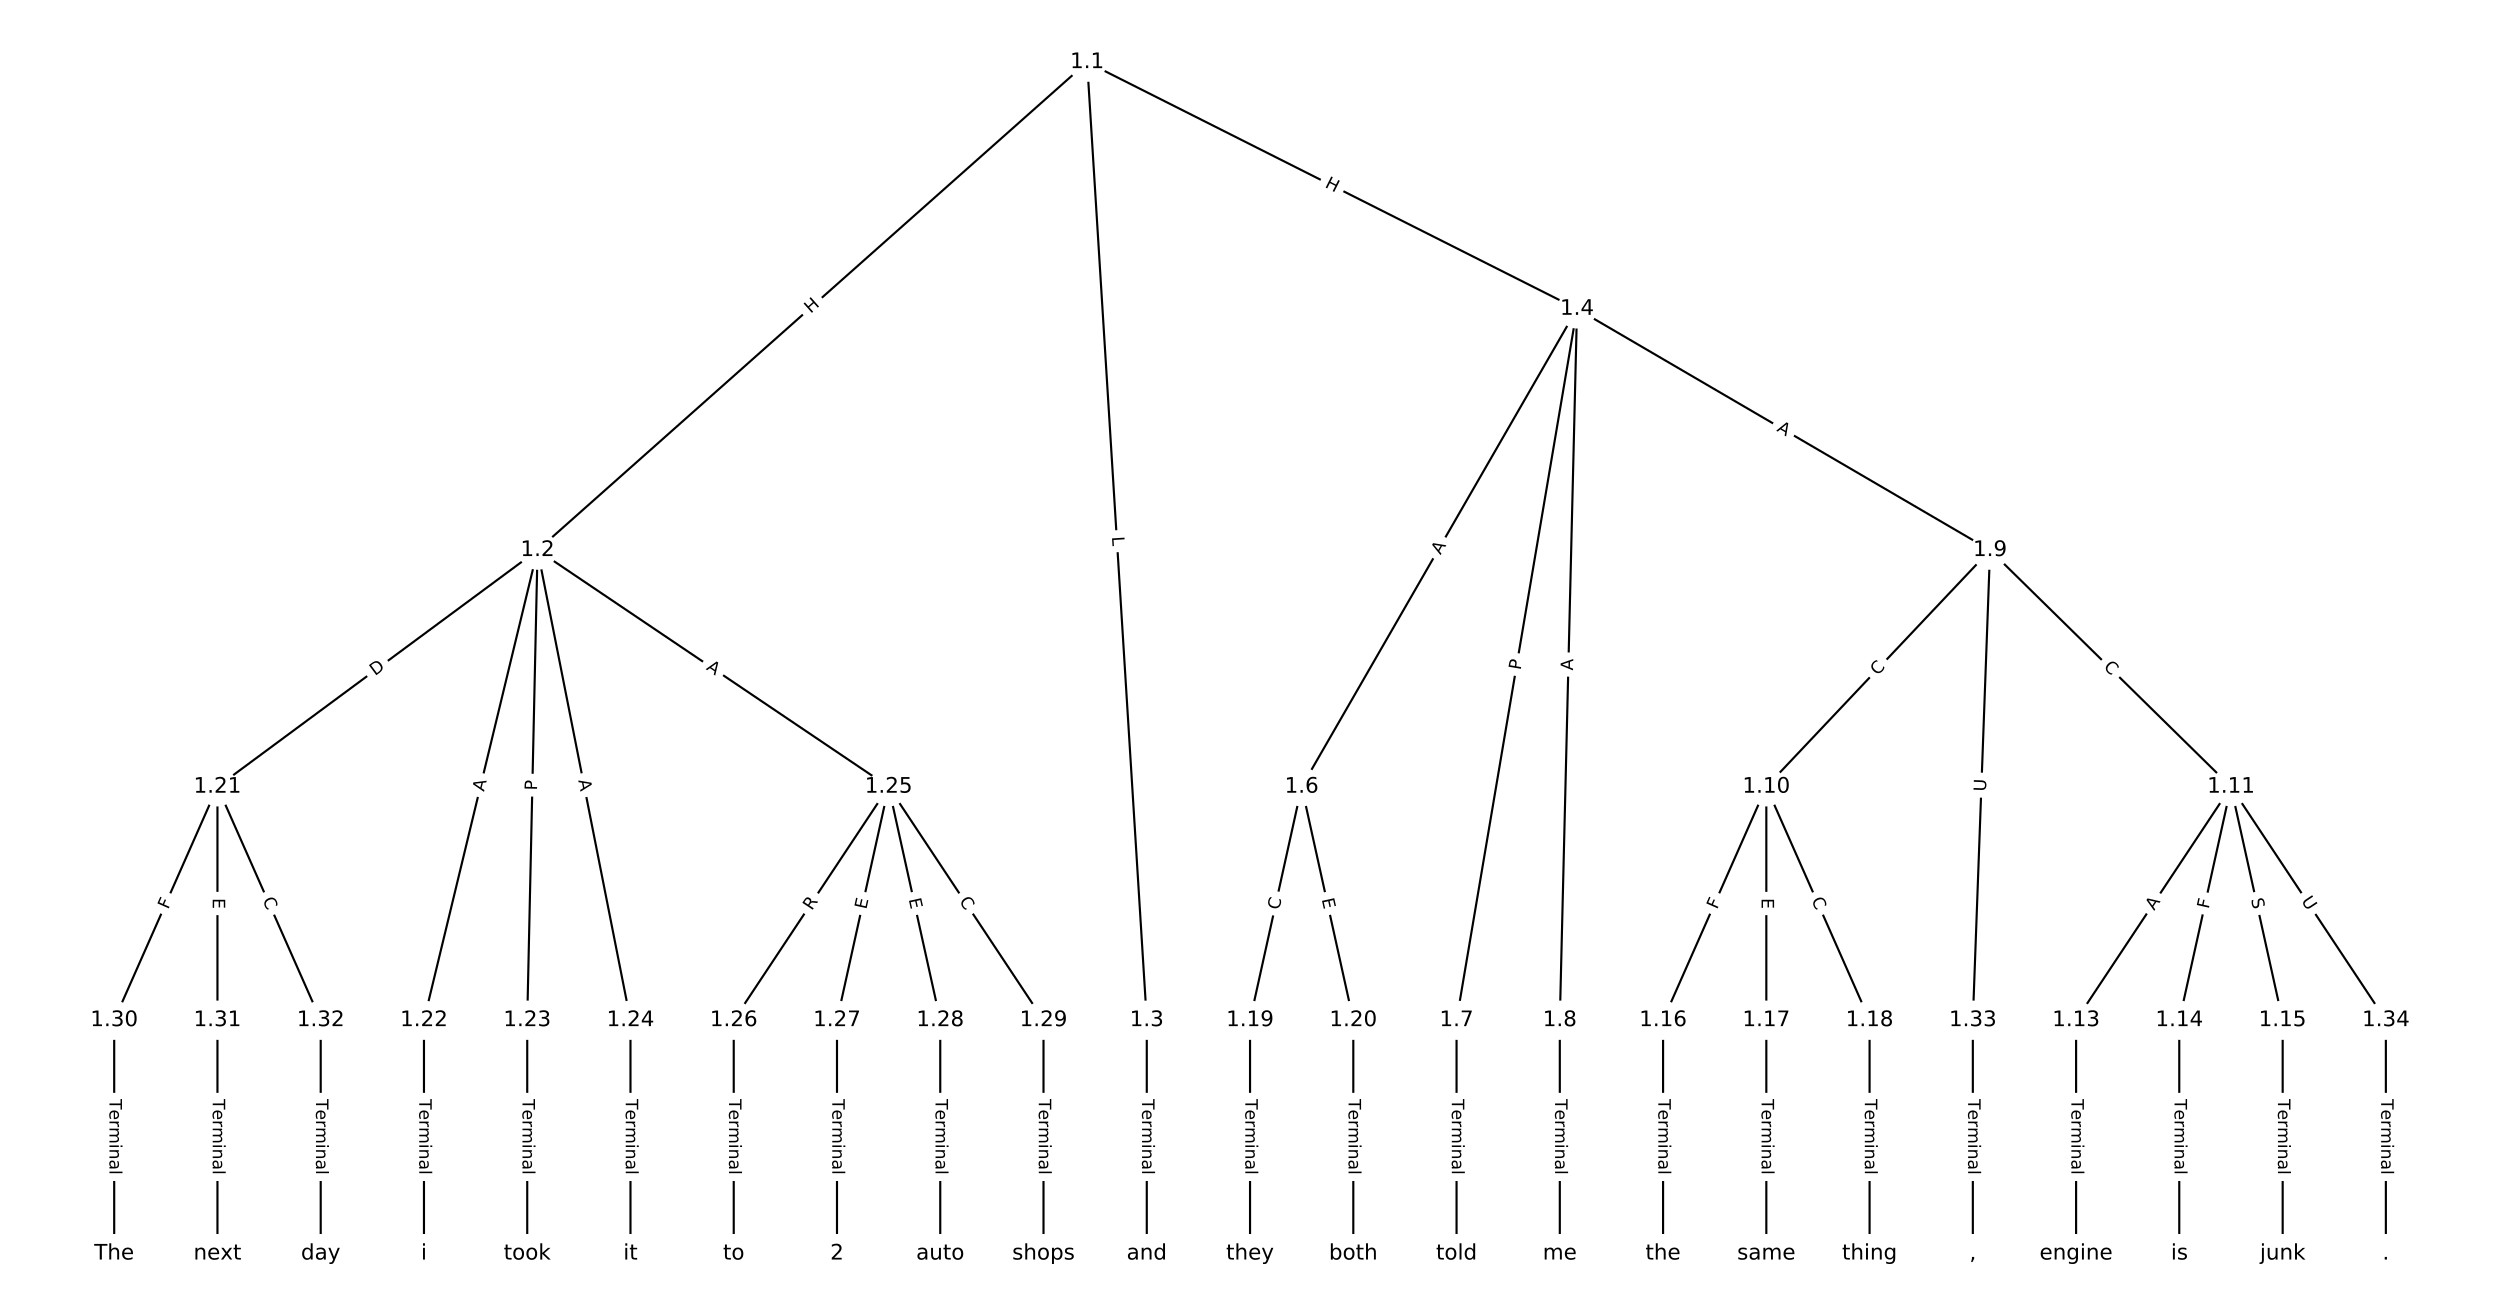 <?xml version="1.0" encoding="UTF-8"?>
<!DOCTYPE svg  PUBLIC '-//W3C//DTD SVG 1.1//EN'  'http://www.w3.org/Graphics/SVG/1.1/DTD/svg11.dtd'>
<svg width="1165.3pt" height="613.33pt" version="1.1" viewBox="0 0 1165.3 613.33" xmlns="http://www.w3.org/2000/svg" xmlns:xlink="http://www.w3.org/1999/xlink">
<defs>
<style type="text/css">*{stroke-linecap:butt;stroke-linejoin:round;white-space:pre;}</style>
</defs>
<path d="m0 613.33h1165.3v-613.33h-1165.3z" fill="#fff"/>
<g fill="none" stroke="#000">
<path d="m506.73 28.985-256.16 227.44" clip-path="url(#a)"/>
<path d="m506.73 28.985 27.809 446.56" clip-path="url(#a)"/>
<path d="m506.73 28.985 228.35 115" clip-path="url(#a)"/>
<path d="m250.56 256.43-149.21 110.32" clip-path="url(#a)"/>
<path d="m250.56 256.43-52.944 219.12" clip-path="url(#a)"/>
<path d="m250.56 256.43-4.813 219.12" clip-path="url(#a)"/>
<path d="m250.56 256.43 43.318 219.12" clip-path="url(#a)"/>
<path d="m250.56 256.43 163.64 110.32" clip-path="url(#a)"/>
<path d="m534.54 475.55v108.8" clip-path="url(#a)"/>
<path d="m735.08 143.99-128.35 222.76" clip-path="url(#a)"/>
<path d="m735.08 143.99-56.153 331.56" clip-path="url(#a)"/>
<path d="m735.08 143.99-8.022 331.56" clip-path="url(#a)"/>
<path d="m735.08 143.99 192.52 112.44" clip-path="url(#a)"/>
<path d="m606.73 366.74-24.065 108.8" clip-path="url(#a)"/>
<path d="m606.73 366.74 24.065 108.8" clip-path="url(#a)"/>
<path d="m678.93 475.55v108.8" clip-path="url(#a)"/>
<path d="m727.06 475.55v108.8" clip-path="url(#a)"/>
<path d="m927.6 256.43-104.28 110.32" clip-path="url(#a)"/>
<path d="m927.6 256.43 112.31 110.32" clip-path="url(#a)"/>
<path d="m927.6 256.43-8.022 219.12" clip-path="url(#a)"/>
<path d="m823.32 366.74-48.131 108.8" clip-path="url(#a)"/>
<path d="m823.32 366.74v108.8" clip-path="url(#a)"/>
<path d="m823.32 366.74 48.131 108.8" clip-path="url(#a)"/>
<path d="m1039.9 366.74-72.196 108.8" clip-path="url(#a)"/>
<path d="m1039.9 366.74-24.065 108.8" clip-path="url(#a)"/>
<path d="m1039.9 366.74 24.065 108.8" clip-path="url(#a)"/>
<path d="m1039.9 366.74 72.196 108.8" clip-path="url(#a)"/>
<path d="m967.71 475.55v108.8" clip-path="url(#a)"/>
<path d="m1015.8 475.55v108.8" clip-path="url(#a)"/>
<path d="m1064 475.55v108.8" clip-path="url(#a)"/>
<path d="m775.19 475.55v108.8" clip-path="url(#a)"/>
<path d="m823.32 475.55v108.8" clip-path="url(#a)"/>
<path d="m871.45 475.55v108.8" clip-path="url(#a)"/>
<path d="m582.67 475.55v108.8" clip-path="url(#a)"/>
<path d="m630.8 475.55v108.8" clip-path="url(#a)"/>
<path d="m101.36 366.74-48.131 108.8" clip-path="url(#a)"/>
<path d="m101.36 366.74v108.8" clip-path="url(#a)"/>
<path d="m101.36 366.74 48.131 108.8" clip-path="url(#a)"/>
<path d="m197.62 475.55v108.8" clip-path="url(#a)"/>
<path d="m245.75 475.55v108.8" clip-path="url(#a)"/>
<path d="m293.88 475.55v108.8" clip-path="url(#a)"/>
<path d="m414.21 366.74-72.196 108.8" clip-path="url(#a)"/>
<path d="m414.21 366.74-24.065 108.8" clip-path="url(#a)"/>
<path d="m414.21 366.74 24.065 108.8" clip-path="url(#a)"/>
<path d="m414.21 366.74 72.196 108.8" clip-path="url(#a)"/>
<path d="m342.01 475.55v108.8" clip-path="url(#a)"/>
<path d="m390.14 475.55v108.8" clip-path="url(#a)"/>
<path d="m438.27 475.55v108.8" clip-path="url(#a)"/>
<path d="m486.4 475.55v108.8" clip-path="url(#a)"/>
<path d="m53.227 475.55v108.8" clip-path="url(#a)"/>
<path d="m101.36 475.55v108.8" clip-path="url(#a)"/>
<path d="m149.49 475.55v108.8" clip-path="url(#a)"/>
<path d="m919.58 475.55v108.8" clip-path="url(#a)"/>
<path d="m1112.1 475.55v108.8" clip-path="url(#a)"/>
</g>
<path d="m380.56 149.39 4.499-3.994q1.795-1.593 0.201-3.388l-5.141-5.79q-1.593-1.795-3.388-0.201l-4.499 3.994q-1.795 1.593-0.201 3.388l5.141 5.79q1.593 1.795 3.388 0.201z" clip-path="url(#a)" fill="#fff" stroke="#fff"/>
<g clip-path="url(#a)">
<defs>
<path id="af" d="m9.812 72.906h9.859v-29.891h35.844v29.891h9.859v-72.906h-9.859v34.719h-35.844v-34.719h-9.859z"/>
</defs>
<g transform="translate(377.86 146.35) rotate(-41.601) scale(.08 -.08)">
<use xlink:href="#af"/>
</g>
</g>
<path d="m514.23 250.43 0.277 4.449q0.149 2.395 2.545 2.246l7.728-0.481q2.395-0.149 2.246-2.545l-0.277-4.449q-0.149-2.395-2.545-2.246l-7.728 0.481q-2.395 0.149-2.246 2.545z" clip-path="url(#a)" fill="#fff" stroke="#fff"/>
<g clip-path="url(#a)">
<defs>
<path id="ao" d="m9.812 72.906h9.859v-64.609h35.5v-8.297h-45.359z"/>
</defs>
<g transform="translate(518.29 250.18) rotate(86.437) scale(.08 -.08)">
<use xlink:href="#ao"/>
</g>
</g>
<path d="m615.4 90.734 5.373 2.706q2.143 1.079 3.223-1.064l3.482-6.915q1.079-2.143-1.064-3.223l-5.373-2.706q-2.143-1.079-3.223 1.064l-3.482 6.915q-1.079 2.143 1.064 3.223z" clip-path="url(#a)" fill="#fff" stroke="#fff"/>
<g clip-path="url(#a)">
<g transform="translate(617.22 87.105) rotate(26.73) scale(.08 -.08)">
<use xlink:href="#af"/>
</g>
</g>
<path d="m177.21 318.46 4.953-3.662q1.93-1.427 0.503-3.357l-4.603-6.226q-1.427-1.93-3.357-0.503l-4.953 3.662q-1.93 1.427-0.503 3.357l4.603 6.226q1.427 1.93 3.357 0.503z" clip-path="url(#a)" fill="#fff" stroke="#fff"/>
<g clip-path="url(#a)">
<defs>
<path id="ap" d="m19.672 64.797v-56.688h11.922q15.094 0 22.094 6.828 7 6.844 7 21.594 0 14.641-7 21.453t-22.094 6.812zm-9.859 8.109h20.266q21.188 0 31.094-8.812 9.922-8.812 9.922-27.562 0-18.859-9.969-27.703-9.953-8.828-31.047-8.828h-20.266z"/>
</defs>
<g transform="translate(174.8 315.19) rotate(-36.478) scale(.08 -.08)">
<use xlink:href="#ap"/>
</g>
</g>
<path d="m229.54 370.12 1.285-5.319q0.564-2.333-1.769-2.897l-7.526-1.818q-2.333-0.564-2.897 1.769l-1.285 5.319q-0.564 2.333 1.769 2.897l7.526 1.818q2.333 0.564 2.897-1.769z" clip-path="url(#a)" fill="#fff" stroke="#fff"/>
<g clip-path="url(#a)">
<defs>
<path id="p" d="m34.188 63.188-13.391-36.281h26.812zm-5.578 9.719h11.188l27.781-72.906h-10.25l-6.641 18.703h-32.859l-6.641-18.703h-10.406z"/>
</defs>
<g transform="translate(225.59 369.16) rotate(-76.416) scale(.08 -.08)">
<use xlink:href="#p"/>
</g>
</g>
<path d="m254.37 368.54 0.106-4.823q0.053-2.399-2.347-2.452l-7.741-0.17q-2.399-0.053-2.452 2.347l-0.106 4.823q-0.053 2.399 2.347 2.452l7.741 0.17q2.399 0.053 2.452-2.347z" clip-path="url(#a)" fill="#fff" stroke="#fff"/>
<g clip-path="url(#a)">
<defs>
<path id="ae" d="m19.672 64.797v-27.391h12.406q6.891 0 10.641 3.562 3.766 3.562 3.766 10.156 0 6.547-3.766 10.109-3.75 3.562-10.641 3.562zm-9.859 8.109h22.266q12.266 0 18.531-5.547 6.281-5.547 6.281-16.234 0-10.797-6.281-16.312-6.266-5.516-18.531-5.516h-12.406v-29.297h-9.859z"/>
</defs>
<g transform="translate(250.31 368.45) rotate(-88.742) scale(.08 -.08)">
<use xlink:href="#ae"/>
</g>
</g>
<path d="m265.54 364.52 1.061 5.369q0.465 2.354 2.82 1.889l7.596-1.502q2.354-0.465 1.889-2.82l-1.061-5.369q-0.465-2.354-2.82-1.889l-7.596 1.502q-2.354 0.465-1.889 2.82z" clip-path="url(#a)" fill="#fff" stroke="#fff"/>
<g clip-path="url(#a)">
<g transform="translate(269.53 363.73) rotate(78.817) scale(.08 -.08)">
<use xlink:href="#p"/>
</g>
</g>
<path d="m326.61 315.26 4.538 3.059q1.99 1.341 3.332-0.649l4.328-6.42q1.341-1.99-0.649-3.332l-4.538-3.059q-1.99-1.341-3.332 0.649l-4.328 6.42q-1.341 1.99 0.649 3.332z" clip-path="url(#a)" fill="#fff" stroke="#fff"/>
<g clip-path="url(#a)">
<g transform="translate(328.88 311.89) rotate(33.985) scale(.08 -.08)">
<use xlink:href="#p"/>
</g>
</g>
<path d="m528.26 512.3v35.285q0 2.4 2.4 2.4h7.742q2.4 0 2.4-2.4v-35.285q0-2.4-2.4-2.4h-7.742q-2.4 0-2.4 2.4z" clip-path="url(#a)" fill="#fff" stroke="#fff"/>
<g clip-path="url(#a)">
<defs>
<path id="j" d="m-0.297 72.906h61.672v-8.312h-25.875v-64.594h-9.906v64.594h-25.891z"/>
<path id="e" d="m56.203 29.594v-4.391h-41.312q0.594-9.281 5.594-14.141t13.938-4.859q5.172 0 10.031 1.266t9.656 3.812v-8.5q-4.844-2.047-9.922-3.125t-10.297-1.078q-13.094 0-20.734 7.609-7.641 7.625-7.641 20.625 0 13.422 7.25 21.297 7.25 7.891 19.562 7.891 11.031 0 17.453-7.109 6.422-7.094 6.422-19.297zm-8.984 2.641q-0.094 7.359-4.125 11.75-4.031 4.406-10.672 4.406-7.516 0-12.031-4.25t-5.203-11.969z"/>
<path id="l" d="m41.109 46.297q-1.516 0.875-3.297 1.281-1.781 0.422-3.922 0.422-7.625 0-11.703-4.953t-4.078-14.234v-28.812h-9.031v54.688h9.031v-8.5q2.844 4.984 7.375 7.391 4.547 2.422 11.047 2.422 0.922 0 2.047-0.125 1.125-0.109 2.484-0.359z"/>
<path id="i" d="m52 44.188q3.375 6.062 8.062 8.938t11.031 2.875q8.547 0 13.188-5.984 4.641-5.969 4.641-17v-33.016h-9.031v32.719q0 7.859-2.797 11.656-2.781 3.812-8.484 3.812-6.984 0-11.047-4.641-4.047-4.625-4.047-12.641v-30.906h-9.031v32.719q0 7.906-2.781 11.688t-8.594 3.781q-6.891 0-10.953-4.656-4.047-4.656-4.047-12.625v-30.906h-9.031v54.688h9.031v-8.5q3.078 5.031 7.375 7.422t10.203 2.391q5.969 0 10.141-3.031 4.172-3.016 6.172-8.781z"/>
<path id="g" d="m9.422 54.688h8.984v-54.688h-8.984zm0 21.297h8.984v-11.391h-8.984z"/>
<path id="f" d="m54.891 33.016v-33.016h-8.984v32.719q0 7.766-3.031 11.609-3.031 3.859-9.078 3.859-7.281 0-11.484-4.641-4.203-4.625-4.203-12.641v-30.906h-9.031v54.688h9.031v-8.5q3.234 4.938 7.594 7.375 4.375 2.438 10.094 2.438 9.422 0 14.25-5.828 4.844-5.828 4.844-17.156z"/>
<path id="h" d="m34.281 27.484q-10.891 0-15.094-2.484t-4.203-8.5q0-4.781 3.156-7.594 3.156-2.797 8.562-2.797 7.484 0 12 5.297t4.516 14.078v2zm17.922 3.719v-31.203h-8.984v8.297q-3.078-4.969-7.672-7.344t-11.234-2.375q-8.391 0-13.359 4.719-4.953 4.719-4.953 12.625 0 9.219 6.172 13.906 6.188 4.688 18.438 4.688h12.609v0.891q0 6.203-4.078 9.594t-11.453 3.391q-4.688 0-9.141-1.125-4.438-1.125-8.531-3.375v8.312q4.922 1.906 9.562 2.844 4.641 0.953 9.031 0.953 11.875 0 17.734-6.156 5.859-6.141 5.859-18.641z"/>
<path id="k" d="m9.422 75.984h8.984v-75.984h-8.984z"/>
</defs>
<g transform="translate(532.33 512.3) rotate(90) scale(.08 -.08)">
<use xlink:href="#j"/>
<use x="60.818" xlink:href="#e"/>
<use x="122.342" xlink:href="#l"/>
<use x="163.439" xlink:href="#i"/>
<use x="260.852" xlink:href="#g"/>
<use x="288.635" xlink:href="#f"/>
<use x="352.014" xlink:href="#h"/>
<use x="413.293" xlink:href="#k"/>
</g>
</g>
<path d="m674.97 260.87 2.732-4.742q1.198-2.079-0.881-3.278l-6.709-3.865q-2.079-1.198-3.278 0.881l-2.732 4.742q-1.198 2.079 0.881 3.278l6.709 3.865q2.079 1.198 3.278-0.881z" clip-path="url(#a)" fill="#fff" stroke="#fff"/>
<g clip-path="url(#a)">
<g transform="translate(671.45 258.84) rotate(-60.05) scale(.08 -.08)">
<use xlink:href="#p"/>
</g>
</g>
<path d="m712.79 313.19 0.805-4.756q0.401-2.366-1.966-2.767l-7.634-1.293q-2.366-0.401-2.767 1.966l-0.805 4.756q-0.401 2.366 1.966 2.767l7.634 1.293q2.366 0.401 2.767-1.966z" clip-path="url(#a)" fill="#fff" stroke="#fff"/>
<g clip-path="url(#a)">
<g transform="translate(708.78 312.51) rotate(-80.388) scale(.08 -.08)">
<use xlink:href="#ae"/>
</g>
</g>
<path d="m737.27 312.65 0.132-5.471q0.058-2.399-2.341-2.457l-7.74-0.187q-2.399-0.058-2.457 2.341l-0.132 5.471q-0.058 2.399 2.341 2.457l7.74 0.187q2.399 0.058 2.457-2.341z" clip-path="url(#a)" fill="#fff" stroke="#fff"/>
<g clip-path="url(#a)">
<g transform="translate(733.21 312.56) rotate(-88.614) scale(.08 -.08)">
<use xlink:href="#p"/>
</g>
</g>
<path d="m825.82 204.24 4.726 2.76q2.072 1.21 3.283-0.862l3.905-6.686q1.21-2.072-0.862-3.283l-4.726-2.76q-2.072-1.21-3.283 0.862l-3.905 6.686q-1.21 2.072 0.862 3.283z" clip-path="url(#a)" fill="#fff" stroke="#fff"/>
<g clip-path="url(#a)">
<g transform="translate(827.87 200.73) rotate(30.286) scale(.08 -.08)">
<use xlink:href="#p"/>
</g>
</g>
<path d="m600.22 425.23 1.206-5.454q0.518-2.343-1.825-2.862l-7.56-1.672q-2.343-0.518-2.862 1.825l-1.206 5.454q-0.518 2.343 1.825 2.862l7.56 1.672q2.343 0.518 2.862-1.825z" clip-path="url(#a)" fill="#fff" stroke="#fff"/>
<g clip-path="url(#a)">
<defs>
<path id="r" d="m64.406 67.281v-10.391q-4.984 4.641-10.625 6.922-5.641 2.297-11.984 2.297-12.5 0-19.141-7.641t-6.641-22.094q0-14.406 6.641-22.047t19.141-7.641q6.344 0 11.984 2.297t10.625 6.938v-10.312q-5.172-3.516-10.969-5.281-5.781-1.75-12.219-1.75-16.562 0-26.094 10.125-9.516 10.141-9.516 27.672 0 17.578 9.516 27.703 9.531 10.141 26.094 10.141 6.531 0 12.312-1.734 5.797-1.734 10.875-5.203z"/>
</defs>
<g transform="translate(596.25 424.35) rotate(-77.528) scale(.08 -.08)">
<use xlink:href="#r"/>
</g>
</g>
<path d="m612.1 420.03 1.092 4.936q0.518 2.343 2.862 1.825l7.56-1.672q2.343-0.518 1.825-2.862l-1.092-4.936q-0.518-2.343-2.862-1.825l-7.56 1.672q-2.343 0.518-1.825 2.862z" clip-path="url(#a)" fill="#fff" stroke="#fff"/>
<g clip-path="url(#a)">
<defs>
<path id="t" d="m9.812 72.906h46.094v-8.312h-36.234v-21.578h34.719v-8.297h-34.719v-26.422h37.109v-8.297h-46.969z"/>
</defs>
<g transform="translate(616.06 419.15) rotate(77.528) scale(.08 -.08)">
<use xlink:href="#t"/>
</g>
</g>
<path d="m672.66 512.3v35.285q0 2.4 2.4 2.4h7.742q2.4 0 2.4-2.4v-35.285q0-2.4-2.4-2.4h-7.742q-2.4 0-2.4 2.4z" clip-path="url(#a)" fill="#fff" stroke="#fff"/>
<g clip-path="url(#a)">
<g transform="translate(676.72 512.3) rotate(90) scale(.08 -.08)">
<use xlink:href="#j"/>
<use x="60.818" xlink:href="#e"/>
<use x="122.342" xlink:href="#l"/>
<use x="163.439" xlink:href="#i"/>
<use x="260.852" xlink:href="#g"/>
<use x="288.635" xlink:href="#f"/>
<use x="352.014" xlink:href="#h"/>
<use x="413.293" xlink:href="#k"/>
</g>
</g>
<path d="m720.79 512.3v35.285q0 2.4 2.4 2.4h7.742q2.4 0 2.4-2.4v-35.285q0-2.4-2.4-2.4h-7.742q-2.4 0-2.4 2.4z" clip-path="url(#a)" fill="#fff" stroke="#fff"/>
<g clip-path="url(#a)">
<g transform="translate(724.85 512.3) rotate(90) scale(.08 -.08)">
<use xlink:href="#j"/>
<use x="60.818" xlink:href="#e"/>
<use x="122.342" xlink:href="#l"/>
<use x="163.439" xlink:href="#i"/>
<use x="260.852" xlink:href="#g"/>
<use x="288.635" xlink:href="#f"/>
<use x="352.014" xlink:href="#h"/>
<use x="413.293" xlink:href="#k"/>
</g>
</g>
<path d="m878.1 317.92 3.837-4.059q1.649-1.744-0.095-3.393l-5.627-5.319q-1.744-1.649-3.393 0.095l-3.837 4.059q-1.649 1.744 0.095 3.393l5.627 5.319q1.744 1.649 3.393-0.095z" clip-path="url(#a)" fill="#fff" stroke="#fff"/>
<g clip-path="url(#a)">
<g transform="translate(875.15 315.13) rotate(-46.61) scale(.08 -.08)">
<use xlink:href="#r"/>
</g>
</g>
<path d="m977.37 314.1 3.985 3.915q1.712 1.682 3.394-0.03l5.426-5.524q1.682-1.712-0.03-3.394l-3.985-3.915q-1.712-1.682-3.394 0.03l-5.426 5.524q-1.682 1.712 0.03 3.394z" clip-path="url(#a)" fill="#fff" stroke="#fff"/>
<g clip-path="url(#a)">
<g transform="translate(980.22 311.2) rotate(44.488) scale(.08 -.08)">
<use xlink:href="#r"/>
</g>
</g>
<path d="m929.75 369.14 0.214-5.851q0.088-2.398-2.311-2.486l-7.737-0.283q-2.398-0.088-2.486 2.311l-0.214 5.851q-0.088 2.398 2.311 2.486l7.737 0.283q2.398 0.088 2.486-2.311z" clip-path="url(#a)" fill="#fff" stroke="#fff"/>
<g clip-path="url(#a)">
<defs>
<path id="ad" d="m8.688 72.906h9.922v-44.297q0-11.719 4.234-16.875 4.25-5.141 13.781-5.141 9.469 0 13.719 5.141 4.25 5.156 4.25 16.875v44.297h9.906v-45.516q0-14.25-7.062-21.531-7.047-7.281-20.812-7.281-13.828 0-20.891 7.281-7.047 7.281-7.047 21.531z"/>
</defs>
<g transform="translate(925.69 368.99) rotate(-87.903) scale(.08 -.08)">
<use xlink:href="#ad"/>
</g>
</g>
<path d="m804.06 425.79 1.861-4.208q0.971-2.195-1.224-3.166l-7.081-3.132q-2.195-0.971-3.166 1.224l-1.861 4.208q-0.971 2.195 1.224 3.166l7.081 3.132q2.195 0.971 3.166-1.224z" clip-path="url(#a)" fill="#fff" stroke="#fff"/>
<g clip-path="url(#a)">
<defs>
<path id="w" d="m9.812 72.906h41.891v-8.312h-32.031v-21.484h28.906v-8.297h-28.906v-34.812h-9.859z"/>
</defs>
<g transform="translate(800.34 424.14) rotate(-66.137) scale(.08 -.08)">
<use xlink:href="#w"/>
</g>
</g>
<path d="m817.05 418.62v5.055q0 2.4 2.4 2.4h7.742q2.4 0 2.4-2.4v-5.055q0-2.4-2.4-2.4h-7.742q-2.4 0-2.4 2.4z" clip-path="url(#a)" fill="#fff" stroke="#fff"/>
<g clip-path="url(#a)">
<g transform="translate(821.11 418.62) rotate(90) scale(.08 -.08)">
<use xlink:href="#t"/>
</g>
</g>
<path d="m840.52 421.13 2.26 5.109q0.971 2.195 3.166 1.224l7.081-3.132q2.195-0.971 1.224-3.166l-2.26-5.109q-0.971-2.195-3.166-1.224l-7.081 3.132q-2.195 0.971-1.224 3.166z" clip-path="url(#a)" fill="#fff" stroke="#fff"/>
<g clip-path="url(#a)">
<g transform="translate(844.24 419.48) rotate(66.137) scale(.08 -.08)">
<use xlink:href="#r"/>
</g>
</g>
<path d="m1007.5 426.89 3.026-4.56q1.327-2-0.673-3.327l-6.451-4.281q-2-1.327-3.327 0.673l-3.026 4.56q-1.327 2 0.673 3.327l6.451 4.281q2 1.327 3.327-0.673z" clip-path="url(#a)" fill="#fff" stroke="#fff"/>
<g clip-path="url(#a)">
<g transform="translate(1004.1 424.65) rotate(-56.434) scale(.08 -.08)">
<use xlink:href="#p"/>
</g>
</g>
<path d="m1033.5 424.75 0.994-4.493q0.518-2.343-1.825-2.862l-7.56-1.672q-2.343-0.518-2.862 1.825l-0.994 4.493q-0.518 2.343 1.825 2.862l7.56 1.672q2.343 0.518 2.862-1.825z" clip-path="url(#a)" fill="#fff" stroke="#fff"/>
<g clip-path="url(#a)">
<g transform="translate(1029.5 423.87) rotate(-77.528) scale(.08 -.08)">
<use xlink:href="#w"/>
</g>
</g>
<path d="m1045.3 420.02 1.097 4.959q0.518 2.343 2.862 1.825l7.56-1.672q2.343-0.518 1.825-2.862l-1.097-4.959q-0.518-2.343-2.862-1.825l-7.56 1.672q-2.343 0.518-1.825 2.862z" clip-path="url(#a)" fill="#fff" stroke="#fff"/>
<g clip-path="url(#a)">
<defs>
<path id="am" d="m53.516 70.516v-9.625q-5.609 2.688-10.594 4-4.984 1.328-9.625 1.328-8.047 0-12.422-3.125t-4.375-8.891q0-4.844 2.906-7.312 2.906-2.453 11.016-3.969l5.953-1.219q11.031-2.109 16.281-7.406t5.25-14.172q0-10.609-7.109-16.078-7.094-5.469-20.812-5.469-5.172 0-11.016 1.172-5.828 1.172-12.078 3.469v10.156q6-3.359 11.766-5.078 5.766-1.703 11.328-1.703 8.438 0 13.031 3.312 4.594 3.328 4.594 9.484 0 5.359-3.297 8.391t-10.812 4.547l-6.016 1.172q-11.031 2.188-15.969 6.875-4.922 4.688-4.922 13.047 0 9.672 6.812 15.234t18.766 5.562q5.141 0 10.453-0.938 5.328-0.922 10.891-2.766z"/>
</defs>
<g transform="translate(1049.2 419.14) rotate(77.528) scale(.08 -.08)">
<use xlink:href="#am"/>
</g>
</g>
<path d="m1069.2 422.17 3.237 4.879q1.327 2 3.327 0.673l6.451-4.281q2-1.327 0.673-3.327l-3.237-4.879q-1.327-2-3.327-0.673l-6.451 4.281q-2 1.327-0.673 3.327z" clip-path="url(#a)" fill="#fff" stroke="#fff"/>
<g clip-path="url(#a)">
<g transform="translate(1072.5 419.93) rotate(56.434) scale(.08 -.08)">
<use xlink:href="#ad"/>
</g>
</g>
<path d="m961.44 512.3v35.285q0 2.4 2.4 2.4h7.742q2.4 0 2.4-2.4v-35.285q0-2.4-2.4-2.4h-7.742q-2.4 0-2.4 2.4z" clip-path="url(#a)" fill="#fff" stroke="#fff"/>
<g clip-path="url(#a)">
<g transform="translate(965.51 512.3) rotate(90) scale(.08 -.08)">
<use xlink:href="#j"/>
<use x="60.818" xlink:href="#e"/>
<use x="122.342" xlink:href="#l"/>
<use x="163.439" xlink:href="#i"/>
<use x="260.852" xlink:href="#g"/>
<use x="288.635" xlink:href="#f"/>
<use x="352.014" xlink:href="#h"/>
<use x="413.293" xlink:href="#k"/>
</g>
</g>
<path d="m1009.6 512.3v35.285q0 2.4 2.4 2.4h7.742q2.4 0 2.4-2.4v-35.285q0-2.4-2.4-2.4h-7.742q-2.4 0-2.4 2.4z" clip-path="url(#a)" fill="#fff" stroke="#fff"/>
<g clip-path="url(#a)">
<g transform="translate(1013.6 512.3) rotate(90) scale(.08 -.08)">
<use xlink:href="#j"/>
<use x="60.818" xlink:href="#e"/>
<use x="122.342" xlink:href="#l"/>
<use x="163.439" xlink:href="#i"/>
<use x="260.852" xlink:href="#g"/>
<use x="288.635" xlink:href="#f"/>
<use x="352.014" xlink:href="#h"/>
<use x="413.293" xlink:href="#k"/>
</g>
</g>
<path d="m1057.7 512.3v35.285q0 2.4 2.4 2.4h7.742q2.4 0 2.4-2.4v-35.285q0-2.4-2.4-2.4h-7.742q-2.4 0-2.4 2.4z" clip-path="url(#a)" fill="#fff" stroke="#fff"/>
<g clip-path="url(#a)">
<g transform="translate(1061.8 512.3) rotate(90) scale(.08 -.08)">
<use xlink:href="#j"/>
<use x="60.818" xlink:href="#e"/>
<use x="122.342" xlink:href="#l"/>
<use x="163.439" xlink:href="#i"/>
<use x="260.852" xlink:href="#g"/>
<use x="288.635" xlink:href="#f"/>
<use x="352.014" xlink:href="#h"/>
<use x="413.293" xlink:href="#k"/>
</g>
</g>
<path d="m768.92 512.3v35.285q0 2.4 2.4 2.4h7.742q2.4 0 2.4-2.4v-35.285q0-2.4-2.4-2.4h-7.742q-2.4 0-2.4 2.4z" clip-path="url(#a)" fill="#fff" stroke="#fff"/>
<g clip-path="url(#a)">
<g transform="translate(772.98 512.3) rotate(90) scale(.08 -.08)">
<use xlink:href="#j"/>
<use x="60.818" xlink:href="#e"/>
<use x="122.342" xlink:href="#l"/>
<use x="163.439" xlink:href="#i"/>
<use x="260.852" xlink:href="#g"/>
<use x="288.635" xlink:href="#f"/>
<use x="352.014" xlink:href="#h"/>
<use x="413.293" xlink:href="#k"/>
</g>
</g>
<path d="m817.05 512.3v35.285q0 2.4 2.4 2.4h7.742q2.4 0 2.4-2.4v-35.285q0-2.4-2.4-2.4h-7.742q-2.4 0-2.4 2.4z" clip-path="url(#a)" fill="#fff" stroke="#fff"/>
<g clip-path="url(#a)">
<g transform="translate(821.11 512.3) rotate(90) scale(.08 -.08)">
<use xlink:href="#j"/>
<use x="60.818" xlink:href="#e"/>
<use x="122.342" xlink:href="#l"/>
<use x="163.439" xlink:href="#i"/>
<use x="260.852" xlink:href="#g"/>
<use x="288.635" xlink:href="#f"/>
<use x="352.014" xlink:href="#h"/>
<use x="413.293" xlink:href="#k"/>
</g>
</g>
<path d="m865.18 512.3v35.285q0 2.4 2.4 2.4h7.742q2.4 0 2.4-2.4v-35.285q0-2.4-2.4-2.4h-7.742q-2.4 0-2.4 2.4z" clip-path="url(#a)" fill="#fff" stroke="#fff"/>
<g clip-path="url(#a)">
<g transform="translate(869.24 512.3) rotate(90) scale(.08 -.08)">
<use xlink:href="#j"/>
<use x="60.818" xlink:href="#e"/>
<use x="122.342" xlink:href="#l"/>
<use x="163.439" xlink:href="#i"/>
<use x="260.852" xlink:href="#g"/>
<use x="288.635" xlink:href="#f"/>
<use x="352.014" xlink:href="#h"/>
<use x="413.293" xlink:href="#k"/>
</g>
</g>
<path d="m576.4 512.3v35.285q0 2.4 2.4 2.4h7.742q2.4 0 2.4-2.4v-35.285q0-2.4-2.4-2.4h-7.742q-2.4 0-2.4 2.4z" clip-path="url(#a)" fill="#fff" stroke="#fff"/>
<g clip-path="url(#a)">
<g transform="translate(580.46 512.3) rotate(90) scale(.08 -.08)">
<use xlink:href="#j"/>
<use x="60.818" xlink:href="#e"/>
<use x="122.342" xlink:href="#l"/>
<use x="163.439" xlink:href="#i"/>
<use x="260.852" xlink:href="#g"/>
<use x="288.635" xlink:href="#f"/>
<use x="352.014" xlink:href="#h"/>
<use x="413.293" xlink:href="#k"/>
</g>
</g>
<path d="m624.53 512.3v35.285q0 2.4 2.4 2.4h7.742q2.4 0 2.4-2.4v-35.285q0-2.4-2.4-2.4h-7.742q-2.4 0-2.4 2.4z" clip-path="url(#a)" fill="#fff" stroke="#fff"/>
<g clip-path="url(#a)">
<g transform="translate(628.59 512.3) rotate(90) scale(.08 -.08)">
<use xlink:href="#j"/>
<use x="60.818" xlink:href="#e"/>
<use x="122.342" xlink:href="#l"/>
<use x="163.439" xlink:href="#i"/>
<use x="260.852" xlink:href="#g"/>
<use x="288.635" xlink:href="#f"/>
<use x="352.014" xlink:href="#h"/>
<use x="413.293" xlink:href="#k"/>
</g>
</g>
<path d="m82.097 425.79 1.861-4.208q0.971-2.195-1.224-3.166l-7.081-3.132q-2.195-0.971-3.166 1.224l-1.861 4.208q-0.971 2.195 1.224 3.166l7.081 3.132q2.195 0.971 3.166-1.224z" clip-path="url(#a)" fill="#fff" stroke="#fff"/>
<g clip-path="url(#a)">
<g transform="translate(78.381 424.14) rotate(-66.137) scale(.08 -.08)">
<use xlink:href="#w"/>
</g>
</g>
<path d="m95.087 418.62v5.055q0 2.4 2.4 2.4h7.742q2.4 0 2.4-2.4v-5.055q0-2.4-2.4-2.4h-7.742q-2.4 0-2.4 2.4z" clip-path="url(#a)" fill="#fff" stroke="#fff"/>
<g clip-path="url(#a)">
<g transform="translate(99.151 418.62) rotate(90) scale(.08 -.08)">
<use xlink:href="#t"/>
</g>
</g>
<path d="m118.56 421.13 2.26 5.109q0.971 2.195 3.166 1.224l7.081-3.132q2.195-0.971 1.224-3.166l-2.26-5.109q-0.971-2.195-3.166-1.224l-7.081 3.132q-2.195 0.971-1.224 3.166z" clip-path="url(#a)" fill="#fff" stroke="#fff"/>
<g clip-path="url(#a)">
<g transform="translate(122.27 419.48) rotate(66.137) scale(.08 -.08)">
<use xlink:href="#r"/>
</g>
</g>
<path d="m191.35 512.3v35.285q0 2.4 2.4 2.4h7.742q2.4 0 2.4-2.4v-35.285q0-2.4-2.4-2.4h-7.742q-2.4 0-2.4 2.4z" clip-path="url(#a)" fill="#fff" stroke="#fff"/>
<g clip-path="url(#a)">
<g transform="translate(195.41 512.3) rotate(90) scale(.08 -.08)">
<use xlink:href="#j"/>
<use x="60.818" xlink:href="#e"/>
<use x="122.342" xlink:href="#l"/>
<use x="163.439" xlink:href="#i"/>
<use x="260.852" xlink:href="#g"/>
<use x="288.635" xlink:href="#f"/>
<use x="352.014" xlink:href="#h"/>
<use x="413.293" xlink:href="#k"/>
</g>
</g>
<path d="m239.48 512.3v35.285q0 2.4 2.4 2.4h7.742q2.4 0 2.4-2.4v-35.285q0-2.4-2.4-2.4h-7.742q-2.4 0-2.4 2.4z" clip-path="url(#a)" fill="#fff" stroke="#fff"/>
<g clip-path="url(#a)">
<g transform="translate(243.54 512.3) rotate(90) scale(.08 -.08)">
<use xlink:href="#j"/>
<use x="60.818" xlink:href="#e"/>
<use x="122.342" xlink:href="#l"/>
<use x="163.439" xlink:href="#i"/>
<use x="260.852" xlink:href="#g"/>
<use x="288.635" xlink:href="#f"/>
<use x="352.014" xlink:href="#h"/>
<use x="413.293" xlink:href="#k"/>
</g>
</g>
<path d="m287.61 512.3v35.285q0 2.4 2.4 2.4h7.742q2.4 0 2.4-2.4v-35.285q0-2.4-2.4-2.4h-7.742q-2.4 0-2.4 2.4z" clip-path="url(#a)" fill="#fff" stroke="#fff"/>
<g clip-path="url(#a)">
<g transform="translate(291.67 512.3) rotate(90) scale(.08 -.08)">
<use xlink:href="#j"/>
<use x="60.818" xlink:href="#e"/>
<use x="122.342" xlink:href="#l"/>
<use x="163.439" xlink:href="#i"/>
<use x="260.852" xlink:href="#g"/>
<use x="288.635" xlink:href="#f"/>
<use x="352.014" xlink:href="#h"/>
<use x="413.293" xlink:href="#k"/>
</g>
</g>
<path d="m381.8 426.93 3.074-4.632q1.327-2-0.673-3.327l-6.451-4.281q-2-1.327-3.327 0.673l-3.074 4.632q-1.327 2 0.673 3.327l6.451 4.281q2 1.327 3.327-0.673z" clip-path="url(#a)" fill="#fff" stroke="#fff"/>
<g clip-path="url(#a)">
<defs>
<path id="an" d="m44.391 34.188q3.172-1.078 6.172-4.594t6.031-9.672l10.016-19.922h-10.609l-9.312 18.703q-3.625 7.328-7.016 9.719t-9.25 2.391h-10.75v-30.812h-9.859v72.906h22.266q12.5 0 18.656-5.234 6.156-5.219 6.156-15.766 0-6.891-3.203-11.438-3.203-4.531-9.297-6.281zm-24.719 30.609v-25.875h12.406q7.125 0 10.766 3.297t3.641 9.688-3.641 9.641-10.766 3.25z"/>
</defs>
<g transform="translate(378.41 424.68) rotate(-56.434) scale(.08 -.08)">
<use xlink:href="#an"/>
</g>
</g>
<path d="m407.75 424.97 1.092-4.936q0.518-2.343-1.825-2.862l-7.56-1.672q-2.343-0.518-2.862 1.825l-1.092 4.936q-0.518 2.343 1.825 2.862l7.56 1.672q2.343 0.518 2.862-1.825z" clip-path="url(#a)" fill="#fff" stroke="#fff"/>
<g clip-path="url(#a)">
<g transform="translate(403.79 424.09) rotate(-77.528) scale(.08 -.08)">
<use xlink:href="#t"/>
</g>
</g>
<path d="m419.57 420.03 1.092 4.936q0.518 2.343 2.862 1.825l7.56-1.672q2.343-0.518 1.825-2.862l-1.092-4.936q-0.518-2.343-2.862-1.825l-7.56 1.672q-2.343 0.518-1.825 2.862z" clip-path="url(#a)" fill="#fff" stroke="#fff"/>
<g clip-path="url(#a)">
<g transform="translate(423.54 419.15) rotate(77.528) scale(.08 -.08)">
<use xlink:href="#t"/>
</g>
</g>
<path d="m443.54 422.28 3.089 4.655q1.327 2 3.327 0.673l6.451-4.281q2-1.327 0.673-3.327l-3.089-4.655q-1.327-2-3.327-0.673l-6.451 4.281q-2 1.327-0.673 3.327z" clip-path="url(#a)" fill="#fff" stroke="#fff"/>
<g clip-path="url(#a)">
<g transform="translate(446.92 420.04) rotate(56.434) scale(.08 -.08)">
<use xlink:href="#r"/>
</g>
</g>
<path d="m335.74 512.3v35.285q0 2.4 2.4 2.4h7.742q2.4 0 2.4-2.4v-35.285q0-2.4-2.4-2.4h-7.742q-2.4 0-2.4 2.4z" clip-path="url(#a)" fill="#fff" stroke="#fff"/>
<g clip-path="url(#a)">
<g transform="translate(339.8 512.3) rotate(90) scale(.08 -.08)">
<use xlink:href="#j"/>
<use x="60.818" xlink:href="#e"/>
<use x="122.342" xlink:href="#l"/>
<use x="163.439" xlink:href="#i"/>
<use x="260.852" xlink:href="#g"/>
<use x="288.635" xlink:href="#f"/>
<use x="352.014" xlink:href="#h"/>
<use x="413.293" xlink:href="#k"/>
</g>
</g>
<path d="m383.87 512.3v35.285q0 2.4 2.4 2.4h7.742q2.4 0 2.4-2.4v-35.285q0-2.4-2.4-2.4h-7.742q-2.4 0-2.4 2.4z" clip-path="url(#a)" fill="#fff" stroke="#fff"/>
<g clip-path="url(#a)">
<g transform="translate(387.94 512.3) rotate(90) scale(.08 -.08)">
<use xlink:href="#j"/>
<use x="60.818" xlink:href="#e"/>
<use x="122.342" xlink:href="#l"/>
<use x="163.439" xlink:href="#i"/>
<use x="260.852" xlink:href="#g"/>
<use x="288.635" xlink:href="#f"/>
<use x="352.014" xlink:href="#h"/>
<use x="413.293" xlink:href="#k"/>
</g>
</g>
<path d="m432 512.3v35.285q0 2.4 2.4 2.4h7.742q2.4 0 2.4-2.4v-35.285q0-2.4-2.4-2.4h-7.742q-2.4 0-2.4 2.4z" clip-path="url(#a)" fill="#fff" stroke="#fff"/>
<g clip-path="url(#a)">
<g transform="translate(436.07 512.3) rotate(90) scale(.08 -.08)">
<use xlink:href="#j"/>
<use x="60.818" xlink:href="#e"/>
<use x="122.342" xlink:href="#l"/>
<use x="163.439" xlink:href="#i"/>
<use x="260.852" xlink:href="#g"/>
<use x="288.635" xlink:href="#f"/>
<use x="352.014" xlink:href="#h"/>
<use x="413.293" xlink:href="#k"/>
</g>
</g>
<path d="m480.13 512.3v35.285q0 2.4 2.4 2.4h7.742q2.4 0 2.4-2.4v-35.285q0-2.4-2.4-2.4h-7.742q-2.4 0-2.4 2.4z" clip-path="url(#a)" fill="#fff" stroke="#fff"/>
<g clip-path="url(#a)">
<g transform="translate(484.2 512.3) rotate(90) scale(.08 -.08)">
<use xlink:href="#j"/>
<use x="60.818" xlink:href="#e"/>
<use x="122.342" xlink:href="#l"/>
<use x="163.439" xlink:href="#i"/>
<use x="260.852" xlink:href="#g"/>
<use x="288.635" xlink:href="#f"/>
<use x="352.014" xlink:href="#h"/>
<use x="413.293" xlink:href="#k"/>
</g>
</g>
<path d="m46.956 512.3v35.285q0 2.4 2.4 2.4h7.742q2.4 0 2.4-2.4v-35.285q0-2.4-2.4-2.4h-7.742q-2.4 0-2.4 2.4z" clip-path="url(#a)" fill="#fff" stroke="#fff"/>
<g clip-path="url(#a)">
<g transform="translate(51.02 512.3) rotate(90) scale(.08 -.08)">
<use xlink:href="#j"/>
<use x="60.818" xlink:href="#e"/>
<use x="122.342" xlink:href="#l"/>
<use x="163.439" xlink:href="#i"/>
<use x="260.852" xlink:href="#g"/>
<use x="288.635" xlink:href="#f"/>
<use x="352.014" xlink:href="#h"/>
<use x="413.293" xlink:href="#k"/>
</g>
</g>
<path d="m95.087 512.3v35.285q0 2.4 2.4 2.4h7.742q2.4 0 2.4-2.4v-35.285q0-2.4-2.4-2.4h-7.742q-2.4 0-2.4 2.4z" clip-path="url(#a)" fill="#fff" stroke="#fff"/>
<g clip-path="url(#a)">
<g transform="translate(99.151 512.3) rotate(90) scale(.08 -.08)">
<use xlink:href="#j"/>
<use x="60.818" xlink:href="#e"/>
<use x="122.342" xlink:href="#l"/>
<use x="163.439" xlink:href="#i"/>
<use x="260.852" xlink:href="#g"/>
<use x="288.635" xlink:href="#f"/>
<use x="352.014" xlink:href="#h"/>
<use x="413.293" xlink:href="#k"/>
</g>
</g>
<path d="m143.22 512.3v35.285q0 2.4 2.4 2.4h7.742q2.4 0 2.4-2.4v-35.285q0-2.4-2.4-2.4h-7.742q-2.4 0-2.4 2.4z" clip-path="url(#a)" fill="#fff" stroke="#fff"/>
<g clip-path="url(#a)">
<g transform="translate(147.28 512.3) rotate(90) scale(.08 -.08)">
<use xlink:href="#j"/>
<use x="60.818" xlink:href="#e"/>
<use x="122.342" xlink:href="#l"/>
<use x="163.439" xlink:href="#i"/>
<use x="260.852" xlink:href="#g"/>
<use x="288.635" xlink:href="#f"/>
<use x="352.014" xlink:href="#h"/>
<use x="413.293" xlink:href="#k"/>
</g>
</g>
<path d="m913.31 512.3v35.285q0 2.4 2.4 2.4h7.742q2.4 0 2.4-2.4v-35.285q0-2.4-2.4-2.4h-7.742q-2.4 0-2.4 2.4z" clip-path="url(#a)" fill="#fff" stroke="#fff"/>
<g clip-path="url(#a)">
<g transform="translate(917.38 512.3) rotate(90) scale(.08 -.08)">
<use xlink:href="#j"/>
<use x="60.818" xlink:href="#e"/>
<use x="122.342" xlink:href="#l"/>
<use x="163.439" xlink:href="#i"/>
<use x="260.852" xlink:href="#g"/>
<use x="288.635" xlink:href="#f"/>
<use x="352.014" xlink:href="#h"/>
<use x="413.293" xlink:href="#k"/>
</g>
</g>
<path d="m1105.8 512.3v35.285q0 2.4 2.4 2.4h7.742q2.4 0 2.4-2.4v-35.285q0-2.4-2.4-2.4h-7.742q-2.4 0-2.4 2.4z" clip-path="url(#a)" fill="#fff" stroke="#fff"/>
<g clip-path="url(#a)">
<g transform="translate(1109.9 512.3) rotate(90) scale(.08 -.08)">
<use xlink:href="#j"/>
<use x="60.818" xlink:href="#e"/>
<use x="122.342" xlink:href="#l"/>
<use x="163.439" xlink:href="#i"/>
<use x="260.852" xlink:href="#g"/>
<use x="288.635" xlink:href="#f"/>
<use x="352.014" xlink:href="#h"/>
<use x="413.293" xlink:href="#k"/>
</g>
</g>
<defs>
<path id="b" d="m0 8.66c2.297 0 4.5-0.912 6.124-2.537 1.624-1.624 2.537-3.827 2.537-6.124s-0.912-4.5-2.537-6.124c-1.624-1.624-3.827-2.537-6.124-2.537s-4.5 0.912-6.124 2.537c-1.624 1.624-2.537 3.827-2.537 6.124s0.912 4.5 2.537 6.124c1.624 1.624 3.827 2.537 6.124 2.537z"/>
</defs>
<g clip-path="url(#a)">
<use x="53.227" y="584.348" fill="#ffffff" stroke="#ffffff" xlink:href="#b"/>
</g>
<g clip-path="url(#a)">
<use x="101.358" y="584.348" fill="#ffffff" stroke="#ffffff" xlink:href="#b"/>
</g>
<g clip-path="url(#a)">
<use x="149.489" y="584.348" fill="#ffffff" stroke="#ffffff" xlink:href="#b"/>
</g>
<g clip-path="url(#a)">
<use x="197.62" y="584.348" fill="#ffffff" stroke="#ffffff" xlink:href="#b"/>
</g>
<g clip-path="url(#a)">
<use x="245.751" y="584.348" fill="#ffffff" stroke="#ffffff" xlink:href="#b"/>
</g>
<g clip-path="url(#a)">
<use x="293.882" y="584.348" fill="#ffffff" stroke="#ffffff" xlink:href="#b"/>
</g>
<g clip-path="url(#a)">
<use x="342.012" y="584.348" fill="#ffffff" stroke="#ffffff" xlink:href="#b"/>
</g>
<g clip-path="url(#a)">
<use x="390.143" y="584.348" fill="#ffffff" stroke="#ffffff" xlink:href="#b"/>
</g>
<g clip-path="url(#a)">
<use x="438.274" y="584.348" fill="#ffffff" stroke="#ffffff" xlink:href="#b"/>
</g>
<g clip-path="url(#a)">
<use x="486.405" y="584.348" fill="#ffffff" stroke="#ffffff" xlink:href="#b"/>
</g>
<g clip-path="url(#a)">
<use x="534.536" y="584.348" fill="#ffffff" stroke="#ffffff" xlink:href="#b"/>
</g>
<g clip-path="url(#a)">
<use x="582.667" y="584.348" fill="#ffffff" stroke="#ffffff" xlink:href="#b"/>
</g>
<g clip-path="url(#a)">
<use x="630.798" y="584.348" fill="#ffffff" stroke="#ffffff" xlink:href="#b"/>
</g>
<g clip-path="url(#a)">
<use x="678.928" y="584.348" fill="#ffffff" stroke="#ffffff" xlink:href="#b"/>
</g>
<g clip-path="url(#a)">
<use x="727.059" y="584.348" fill="#ffffff" stroke="#ffffff" xlink:href="#b"/>
</g>
<g clip-path="url(#a)">
<use x="775.19" y="584.348" fill="#ffffff" stroke="#ffffff" xlink:href="#b"/>
</g>
<g clip-path="url(#a)">
<use x="823.321" y="584.348" fill="#ffffff" stroke="#ffffff" xlink:href="#b"/>
</g>
<g clip-path="url(#a)">
<use x="871.452" y="584.348" fill="#ffffff" stroke="#ffffff" xlink:href="#b"/>
</g>
<g clip-path="url(#a)">
<use x="919.583" y="584.348" fill="#ffffff" stroke="#ffffff" xlink:href="#b"/>
</g>
<g clip-path="url(#a)">
<use x="967.714" y="584.348" fill="#ffffff" stroke="#ffffff" xlink:href="#b"/>
</g>
<g clip-path="url(#a)">
<use x="1015.844" y="584.348" fill="#ffffff" stroke="#ffffff" xlink:href="#b"/>
</g>
<g clip-path="url(#a)">
<use x="1063.975" y="584.348" fill="#ffffff" stroke="#ffffff" xlink:href="#b"/>
</g>
<g clip-path="url(#a)">
<use x="1112.106" y="584.348" fill="#ffffff" stroke="#ffffff" xlink:href="#b"/>
</g>
<g clip-path="url(#a)">
<use x="506.727" y="28.985" fill="#ffffff" stroke="#ffffff" xlink:href="#b"/>
</g>
<g clip-path="url(#a)">
<use x="250.564" y="256.427" fill="#ffffff" stroke="#ffffff" xlink:href="#b"/>
</g>
<g clip-path="url(#a)">
<use x="534.536" y="475.546" fill="#ffffff" stroke="#ffffff" xlink:href="#b"/>
</g>
<g clip-path="url(#a)">
<use x="735.081" y="143.987" fill="#ffffff" stroke="#ffffff" xlink:href="#b"/>
</g>
<g clip-path="url(#a)">
<use x="606.732" y="366.743" fill="#ffffff" stroke="#ffffff" xlink:href="#b"/>
</g>
<g clip-path="url(#a)">
<use x="678.928" y="475.546" fill="#ffffff" stroke="#ffffff" xlink:href="#b"/>
</g>
<g clip-path="url(#a)">
<use x="727.059" y="475.546" fill="#ffffff" stroke="#ffffff" xlink:href="#b"/>
</g>
<g clip-path="url(#a)">
<use x="927.604" y="256.427" fill="#ffffff" stroke="#ffffff" xlink:href="#b"/>
</g>
<g clip-path="url(#a)">
<use x="823.321" y="366.743" fill="#ffffff" stroke="#ffffff" xlink:href="#b"/>
</g>
<g clip-path="url(#a)">
<use x="1039.91" y="366.743" fill="#ffffff" stroke="#ffffff" xlink:href="#b"/>
</g>
<g clip-path="url(#a)">
<use x="967.714" y="475.546" fill="#ffffff" stroke="#ffffff" xlink:href="#b"/>
</g>
<g clip-path="url(#a)">
<use x="1015.844" y="475.546" fill="#ffffff" stroke="#ffffff" xlink:href="#b"/>
</g>
<g clip-path="url(#a)">
<use x="1063.975" y="475.546" fill="#ffffff" stroke="#ffffff" xlink:href="#b"/>
</g>
<g clip-path="url(#a)">
<use x="775.19" y="475.546" fill="#ffffff" stroke="#ffffff" xlink:href="#b"/>
</g>
<g clip-path="url(#a)">
<use x="823.321" y="475.546" fill="#ffffff" stroke="#ffffff" xlink:href="#b"/>
</g>
<g clip-path="url(#a)">
<use x="871.452" y="475.546" fill="#ffffff" stroke="#ffffff" xlink:href="#b"/>
</g>
<g clip-path="url(#a)">
<use x="582.667" y="475.546" fill="#ffffff" stroke="#ffffff" xlink:href="#b"/>
</g>
<g clip-path="url(#a)">
<use x="630.798" y="475.546" fill="#ffffff" stroke="#ffffff" xlink:href="#b"/>
</g>
<g clip-path="url(#a)">
<use x="101.358" y="366.743" fill="#ffffff" stroke="#ffffff" xlink:href="#b"/>
</g>
<g clip-path="url(#a)">
<use x="197.62" y="475.546" fill="#ffffff" stroke="#ffffff" xlink:href="#b"/>
</g>
<g clip-path="url(#a)">
<use x="245.751" y="475.546" fill="#ffffff" stroke="#ffffff" xlink:href="#b"/>
</g>
<g clip-path="url(#a)">
<use x="293.882" y="475.546" fill="#ffffff" stroke="#ffffff" xlink:href="#b"/>
</g>
<g clip-path="url(#a)">
<use x="414.209" y="366.743" fill="#ffffff" stroke="#ffffff" xlink:href="#b"/>
</g>
<g clip-path="url(#a)">
<use x="342.012" y="475.546" fill="#ffffff" stroke="#ffffff" xlink:href="#b"/>
</g>
<g clip-path="url(#a)">
<use x="390.143" y="475.546" fill="#ffffff" stroke="#ffffff" xlink:href="#b"/>
</g>
<g clip-path="url(#a)">
<use x="438.274" y="475.546" fill="#ffffff" stroke="#ffffff" xlink:href="#b"/>
</g>
<g clip-path="url(#a)">
<use x="486.405" y="475.546" fill="#ffffff" stroke="#ffffff" xlink:href="#b"/>
</g>
<g clip-path="url(#a)">
<use x="53.227" y="475.546" fill="#ffffff" stroke="#ffffff" xlink:href="#b"/>
</g>
<g clip-path="url(#a)">
<use x="101.358" y="475.546" fill="#ffffff" stroke="#ffffff" xlink:href="#b"/>
</g>
<g clip-path="url(#a)">
<use x="149.489" y="475.546" fill="#ffffff" stroke="#ffffff" xlink:href="#b"/>
</g>
<g clip-path="url(#a)">
<use x="919.583" y="475.546" fill="#ffffff" stroke="#ffffff" xlink:href="#b"/>
</g>
<g clip-path="url(#a)">
<use x="1112.106" y="475.546" fill="#ffffff" stroke="#ffffff" xlink:href="#b"/>
</g>
<g clip-path="url(#a)">
<defs>
<path id="s" d="m54.891 33.016v-33.016h-8.984v32.719q0 7.766-3.031 11.609-3.031 3.859-9.078 3.859-7.281 0-11.484-4.641-4.203-4.625-4.203-12.641v-30.906h-9.031v75.984h9.031v-29.797q3.234 4.938 7.594 7.375 4.375 2.438 10.094 2.438 9.422 0 14.25-5.828 4.844-5.828 4.844-17.156z"/>
</defs>
<g transform="translate(43.928 587.11) scale(.1 -.1)">
<use xlink:href="#j"/>
<use x="61.084" xlink:href="#s"/>
<use x="124.463" xlink:href="#e"/>
</g>
</g>
<g clip-path="url(#a)">
<defs>
<path id="ar" d="m54.891 54.688-19.781-26.609 20.797-28.078h-10.594l-15.922 21.484-15.906-21.484h-10.609l21.25 28.609-19.438 26.078h10.594l14.5-19.484 14.5 19.484z"/>
<path id="n" d="m18.312 70.219v-15.531h18.5v-6.984h-18.5v-29.688q0-6.688 1.828-8.594t7.453-1.906h9.219v-7.516h-9.219q-10.406 0-14.359 3.875-3.953 3.891-3.953 14.141v29.688h-6.594v6.984h6.594v15.531z"/>
</defs>
<g transform="translate(90.194 587.11) scale(.1 -.1)">
<use xlink:href="#f"/>
<use x="63.379" xlink:href="#e"/>
<use x="124.887" xlink:href="#ar"/>
<use x="184.066" xlink:href="#n"/>
</g>
</g>
<g clip-path="url(#a)">
<defs>
<path id="ac" d="m45.406 46.391v29.594h8.984v-75.984h-8.984v8.203q-2.828-4.875-7.156-7.25-4.312-2.375-10.375-2.375-9.906 0-16.141 7.906-6.219 7.922-6.219 20.812t6.219 20.797q6.234 7.906 16.141 7.906 6.062 0 10.375-2.375 4.328-2.359 7.156-7.234zm-30.609-19.094q0-9.906 4.078-15.547t11.203-5.641 11.219 5.641q4.109 5.641 4.109 15.547t-4.109 15.547q-4.094 5.641-11.219 5.641t-11.203-5.641-4.078-15.547z"/>
<path id="ah" d="m32.172-5.078q-3.797-9.766-7.422-12.734-3.609-2.984-9.656-2.984h-7.188v7.516h5.281q3.703 0 5.75 1.766 2.062 1.75 4.547 8.297l1.609 4.094-22.109 53.812h9.516l17.094-42.766 17.094 42.766h9.516z"/>
</defs>
<g transform="translate(140.29 587.11) scale(.1 -.1)">
<use xlink:href="#ac"/>
<use x="63.477" xlink:href="#h"/>
<use x="124.756" xlink:href="#ah"/>
</g>
</g>
<g clip-path="url(#a)">
<g transform="translate(196.23 587.11) scale(.1 -.1)">
<use xlink:href="#g"/>
</g>
</g>
<g clip-path="url(#a)">
<defs>
<path id="q" d="m30.609 48.391q-7.219 0-11.422-5.641t-4.203-15.453 4.172-15.453q4.188-5.641 11.453-5.641 7.188 0 11.375 5.656 4.203 5.672 4.203 15.438 0 9.719-4.203 15.406-4.188 5.688-11.375 5.688zm0 7.609q11.719 0 18.406-7.625 6.703-7.609 6.703-21.078 0-13.422-6.703-21.078-6.688-7.641-18.406-7.641-11.766 0-18.438 7.641-6.656 7.656-6.656 21.078 0 13.469 6.656 21.078 6.672 7.625 18.438 7.625z"/>
<path id="aj" d="m9.078 75.984h9.031v-44.875l26.812 23.578h11.469l-29-25.578 30.234-29.109h-11.719l-27.797 26.703v-26.703h-9.031z"/>
</defs>
<g transform="translate(234.78 587.11) scale(.1 -.1)">
<use xlink:href="#n"/>
<use x="39.209" xlink:href="#q"/>
<use x="100.391" xlink:href="#q"/>
<use x="161.572" xlink:href="#aj"/>
</g>
</g>
<g clip-path="url(#a)">
<g transform="translate(290.53 587.11) scale(.1 -.1)">
<use xlink:href="#g"/>
<use x="27.783" xlink:href="#n"/>
</g>
</g>
<g clip-path="url(#a)">
<g transform="translate(336.99 587.11) scale(.1 -.1)">
<use xlink:href="#n"/>
<use x="39.209" xlink:href="#q"/>
</g>
</g>
<g clip-path="url(#a)">
<defs>
<path id="m" d="m19.188 8.297h34.422v-8.297h-46.281v8.297q5.609 5.812 15.297 15.594 9.703 9.797 12.188 12.641 4.734 5.312 6.609 9 1.891 3.688 1.891 7.25 0 5.812-4.078 9.469-4.078 3.672-10.625 3.672-4.641 0-9.797-1.609-5.141-1.609-11-4.891v9.969q5.953 2.391 11.125 3.609 5.188 1.219 9.484 1.219 11.328 0 18.062-5.672 6.734-5.656 6.734-15.125 0-4.5-1.688-8.531-1.672-4.016-6.125-9.484-1.219-1.422-7.766-8.188-6.531-6.766-18.453-18.922z"/>
</defs>
<g transform="translate(386.96 587.11) scale(.1 -.1)">
<use xlink:href="#m"/>
</g>
</g>
<g clip-path="url(#a)">
<defs>
<path id="ai" d="m8.5 21.578v33.109h8.984v-32.766q0-7.766 3.016-11.656 3.031-3.875 9.094-3.875 7.266 0 11.484 4.641 4.234 4.641 4.234 12.656v31h8.984v-54.688h-8.984v8.406q-3.266-4.984-7.594-7.406-4.312-2.422-10.031-2.422-9.422 0-14.312 5.859-4.875 5.859-4.875 17.141z"/>
</defs>
<g transform="translate(427.02 587.11) scale(.1 -.1)">
<use xlink:href="#h"/>
<use x="61.279" xlink:href="#ai"/>
<use x="124.658" xlink:href="#n"/>
<use x="163.867" xlink:href="#q"/>
</g>
</g>
<g clip-path="url(#a)">
<defs>
<path id="v" d="m44.281 53.078v-8.5q-3.797 1.953-7.906 2.922-4.094 0.984-8.5 0.984-6.688 0-10.031-2.047t-3.344-6.156q0-3.125 2.391-4.906t9.625-3.391l3.078-0.688q9.562-2.047 13.594-5.781t4.031-10.422q0-7.625-6.031-12.078-6.031-4.438-16.578-4.438-4.391 0-9.156 0.859t-10.031 2.562v9.281q4.984-2.594 9.812-3.891 4.828-1.281 9.578-1.281 6.344 0 9.75 2.172 3.422 2.172 3.422 6.125 0 3.656-2.469 5.609-2.453 1.953-10.812 3.766l-3.125 0.734q-8.344 1.75-12.062 5.391-3.703 3.641-3.703 9.984 0 7.719 5.469 11.906 5.469 4.203 15.531 4.203 4.969 0 9.359-0.734 4.406-0.719 8.109-2.188z"/>
<path id="as" d="m18.109 8.203v-29h-9.031v75.484h9.031v-8.297q2.844 4.875 7.156 7.234 4.328 2.375 10.328 2.375 9.969 0 16.188-7.906 6.234-7.906 6.234-20.797t-6.234-20.812q-6.219-7.906-16.188-7.906-6 0-10.328 2.375-4.312 2.375-7.156 7.25zm30.578 19.094q0 9.906-4.078 15.547t-11.203 5.641q-7.141 0-11.219-5.641t-4.078-15.547 4.078-15.547 11.219-5.641q7.125 0 11.203 5.641t4.078 15.547z"/>
</defs>
<g transform="translate(471.79 587.11) scale(.1 -.1)">
<use xlink:href="#v"/>
<use x="52.1" xlink:href="#s"/>
<use x="115.479" xlink:href="#q"/>
<use x="176.66" xlink:href="#as"/>
<use x="240.137" xlink:href="#v"/>
</g>
</g>
<g clip-path="url(#a)">
<g transform="translate(525.13 587.11) scale(.1 -.1)">
<use xlink:href="#h"/>
<use x="61.279" xlink:href="#f"/>
<use x="124.658" xlink:href="#ac"/>
</g>
</g>
<g clip-path="url(#a)">
<g transform="translate(571.5 587.11) scale(.1 -.1)">
<use xlink:href="#n"/>
<use x="39.209" xlink:href="#s"/>
<use x="102.588" xlink:href="#e"/>
<use x="164.111" xlink:href="#ah"/>
</g>
</g>
<g clip-path="url(#a)">
<defs>
<path id="al" d="m48.688 27.297q0 9.906-4.078 15.547t-11.203 5.641q-7.141 0-11.219-5.641t-4.078-15.547 4.078-15.547 11.219-5.641q7.125 0 11.203 5.641t4.078 15.547zm-30.578 19.094q2.844 4.875 7.156 7.234 4.328 2.375 10.328 2.375 9.969 0 16.188-7.906 6.234-7.906 6.234-20.797t-6.234-20.812q-6.219-7.906-16.188-7.906-6 0-10.328 2.375-4.312 2.375-7.156 7.25v-8.203h-9.031v75.984h9.031z"/>
</defs>
<g transform="translate(619.44 587.11) scale(.1 -.1)">
<use xlink:href="#al"/>
<use x="63.477" xlink:href="#q"/>
<use x="124.658" xlink:href="#n"/>
<use x="163.867" xlink:href="#s"/>
</g>
</g>
<g clip-path="url(#a)">
<g transform="translate(669.35 587.11) scale(.1 -.1)">
<use xlink:href="#n"/>
<use x="39.209" xlink:href="#q"/>
<use x="100.391" xlink:href="#k"/>
<use x="128.174" xlink:href="#ac"/>
</g>
</g>
<g clip-path="url(#a)">
<g transform="translate(719.11 587.11) scale(.1 -.1)">
<use xlink:href="#i"/>
<use x="97.412" xlink:href="#e"/>
</g>
</g>
<g clip-path="url(#a)">
<g transform="translate(766.98 587.11) scale(.1 -.1)">
<use xlink:href="#n"/>
<use x="39.209" xlink:href="#s"/>
<use x="102.588" xlink:href="#e"/>
</g>
</g>
<g clip-path="url(#a)">
<g transform="translate(809.71 587.11) scale(.1 -.1)">
<use xlink:href="#v"/>
<use x="52.1" xlink:href="#h"/>
<use x="113.379" xlink:href="#i"/>
<use x="210.791" xlink:href="#e"/>
</g>
</g>
<g clip-path="url(#a)">
<defs>
<path id="ak" d="m45.406 27.984q0 9.766-4.031 15.125-4.016 5.375-11.297 5.375-7.219 0-11.25-5.375-4.031-5.359-4.031-15.125 0-9.719 4.031-15.094t11.25-5.375q7.281 0 11.297 5.375 4.031 5.375 4.031 15.094zm8.984-21.203q0-13.953-6.203-20.766-6.188-6.812-18.984-6.812-4.734 0-8.938 0.703t-8.156 2.172v8.734q3.953-2.141 7.812-3.156 3.859-1.031 7.859-1.031 8.844 0 13.234 4.609t4.391 13.938v4.453q-2.781-4.844-7.125-7.234t-10.406-2.391q-10.047 0-16.203 7.656-6.156 7.672-6.156 20.328 0 12.688 6.156 20.344 6.156 7.672 16.203 7.672 6.062 0 10.406-2.391t7.125-7.219v8.297h8.984z"/>
</defs>
<g transform="translate(858.59 587.11) scale(.1 -.1)">
<use xlink:href="#n"/>
<use x="39.209" xlink:href="#s"/>
<use x="102.588" xlink:href="#g"/>
<use x="130.371" xlink:href="#f"/>
<use x="193.75" xlink:href="#ak"/>
</g>
</g>
<g clip-path="url(#a)">
<defs>
<path id="aq" d="m11.719 12.406h10.297v-8.406l-8-15.625h-6.297l4 15.625z"/>
</defs>
<g transform="translate(917.99 587.11) scale(.1 -.1)">
<use xlink:href="#aq"/>
</g>
</g>
<g clip-path="url(#a)">
<g transform="translate(950.66 587.11) scale(.1 -.1)">
<use xlink:href="#e"/>
<use x="61.523" xlink:href="#f"/>
<use x="124.902" xlink:href="#ak"/>
<use x="188.379" xlink:href="#g"/>
<use x="216.162" xlink:href="#f"/>
<use x="279.541" xlink:href="#e"/>
</g>
</g>
<g clip-path="url(#a)">
<g transform="translate(1011.9 587.11) scale(.1 -.1)">
<use xlink:href="#g"/>
<use x="27.783" xlink:href="#v"/>
</g>
</g>
<g clip-path="url(#a)">
<defs>
<path id="at" d="m9.422 54.688h8.984v-55.672q0-10.438-3.984-15.125-3.969-4.688-12.812-4.688h-3.422v7.609h2.406q5.125 0 6.969 2.375 1.859 2.359 1.859 9.828zm0 21.297h8.984v-11.391h-8.984z"/>
</defs>
<g transform="translate(1053.4 587.11) scale(.1 -.1)">
<use xlink:href="#at"/>
<use x="27.783" xlink:href="#ai"/>
<use x="91.162" xlink:href="#f"/>
<use x="154.541" xlink:href="#aj"/>
</g>
</g>
<g clip-path="url(#a)">
<defs>
<path id="d" d="m10.688 12.406h10.312v-12.406h-10.312z"/>
</defs>
<g transform="translate(1110.5 587.11) scale(.1 -.1)">
<use xlink:href="#d"/>
</g>
</g>
<g clip-path="url(#a)">
<defs>
<path id="c" d="m12.406 8.297h16.109v55.625l-17.531-3.516v8.984l17.438 3.516h9.859v-64.609h16.109v-8.297h-41.984z"/>
</defs>
<g transform="translate(498.78 31.744) scale(.1 -.1)">
<use xlink:href="#c"/>
<use x="63.623" xlink:href="#d"/>
<use x="95.41" xlink:href="#c"/>
</g>
</g>
<g clip-path="url(#a)">
<g transform="translate(242.61 259.19) scale(.1 -.1)">
<use xlink:href="#c"/>
<use x="63.623" xlink:href="#d"/>
<use x="95.41" xlink:href="#m"/>
</g>
</g>
<g clip-path="url(#a)">
<defs>
<path id="o" d="m40.578 39.312q7.078-1.516 11.047-6.312 3.984-4.781 3.984-11.812 0-10.781-7.422-16.703-7.422-5.906-21.094-5.906-4.578 0-9.438 0.906t-10.031 2.719v9.516q4.094-2.391 8.969-3.609 4.891-1.219 10.219-1.219 9.266 0 14.125 3.656t4.859 10.641q0 6.453-4.516 10.078-4.516 3.641-12.562 3.641h-8.5v8.109h8.891q7.266 0 11.125 2.906t3.859 8.375q0 5.609-3.984 8.609-3.969 3.016-11.391 3.016-4.062 0-8.703-0.891-4.641-0.875-10.203-2.719v8.781q5.625 1.562 10.531 2.344t9.25 0.781q11.234 0 17.766-5.109 6.547-5.094 6.547-13.781 0-6.062-3.469-10.234t-9.859-5.781z"/>
</defs>
<g transform="translate(526.58 478.31) scale(.1 -.1)">
<use xlink:href="#c"/>
<use x="63.623" xlink:href="#d"/>
<use x="95.41" xlink:href="#o"/>
</g>
</g>
<g clip-path="url(#a)">
<defs>
<path id="u" d="m37.797 64.312-24.906-38.922h24.906zm-2.594 8.594h12.406v-47.516h10.406v-8.203h-10.406v-17.188h-9.812v17.188h-32.906v9.516z"/>
</defs>
<g transform="translate(727.13 146.75) scale(.1 -.1)">
<use xlink:href="#c"/>
<use x="63.623" xlink:href="#d"/>
<use x="95.41" xlink:href="#u"/>
</g>
</g>
<g clip-path="url(#a)">
<defs>
<path id="aa" d="m33.016 40.375q-6.641 0-10.531-4.547-3.875-4.531-3.875-12.438 0-7.859 3.875-12.438 3.891-4.562 10.531-4.562t10.516 4.562q3.875 4.578 3.875 12.438 0 7.906-3.875 12.438-3.875 4.547-10.516 4.547zm19.578 30.922v-8.984q-3.719 1.75-7.5 2.672-3.781 0.938-7.5 0.938-9.766 0-14.922-6.594-5.141-6.594-5.875-19.922 2.875 4.25 7.219 6.516 4.359 2.266 9.578 2.266 10.984 0 17.359-6.672 6.375-6.656 6.375-18.125 0-11.234-6.641-18.031-6.641-6.781-17.672-6.781-12.656 0-19.344 9.688-6.688 9.703-6.688 28.109 0 17.281 8.203 27.562t22.016 10.281q3.719 0 7.5-0.734t7.891-2.188z"/>
</defs>
<g transform="translate(598.78 369.5) scale(.1 -.1)">
<use xlink:href="#c"/>
<use x="63.623" xlink:href="#d"/>
<use x="95.41" xlink:href="#aa"/>
</g>
</g>
<g clip-path="url(#a)">
<defs>
<path id="z" d="m8.203 72.906h46.875v-4.203l-26.469-68.703h-10.297l24.906 64.594h-35.016z"/>
</defs>
<g transform="translate(670.98 478.31) scale(.1 -.1)">
<use xlink:href="#c"/>
<use x="63.623" xlink:href="#d"/>
<use x="95.41" xlink:href="#z"/>
</g>
</g>
<g clip-path="url(#a)">
<defs>
<path id="y" d="m31.781 34.625q-7.031 0-11.062-3.766-4.016-3.766-4.016-10.344 0-6.594 4.016-10.359 4.031-3.766 11.062-3.766t11.078 3.781q4.062 3.797 4.062 10.344 0 6.578-4.031 10.344-4.016 3.766-11.109 3.766zm-9.859 4.188q-6.344 1.562-9.891 5.906-3.531 4.359-3.531 10.609 0 8.734 6.219 13.812 6.234 5.078 17.062 5.078 10.891 0 17.094-5.078t6.203-13.812q0-6.25-3.547-10.609-3.531-4.344-9.828-5.906 7.125-1.656 11.094-6.5 3.984-4.828 3.984-11.797 0-10.609-6.469-16.281-6.469-5.656-18.531-5.656-12.047 0-18.531 5.656-6.469 5.672-6.469 16.281 0 6.969 4 11.797 4.016 4.844 11.141 6.5zm-3.609 15.578q0-5.656 3.531-8.828 3.547-3.172 9.938-3.172 6.359 0 9.938 3.172 3.594 3.172 3.594 8.828 0 5.672-3.594 8.844-3.578 3.172-9.938 3.172-6.391 0-9.938-3.172-3.531-3.172-3.531-8.844z"/>
</defs>
<g transform="translate(719.11 478.31) scale(.1 -.1)">
<use xlink:href="#c"/>
<use x="63.623" xlink:href="#d"/>
<use x="95.41" xlink:href="#y"/>
</g>
</g>
<g clip-path="url(#a)">
<defs>
<path id="x" d="m10.984 1.516v8.984q3.719-1.766 7.516-2.688 3.812-0.922 7.484-0.922 9.766 0 14.906 6.562 5.156 6.562 5.891 19.953-2.828-4.203-7.188-6.453-4.344-2.25-9.609-2.25-10.938 0-17.312 6.609-6.375 6.625-6.375 18.109 0 11.219 6.641 18 6.641 6.797 17.672 6.797 12.656 0 19.312-9.703 6.672-9.688 6.672-28.141 0-17.234-8.188-27.516-8.172-10.281-21.984-10.281-3.719 0-7.531 0.734-3.797 0.734-7.906 2.203zm19.625 30.906q6.641 0 10.516 4.531 3.891 4.547 3.891 12.469 0 7.859-3.891 12.422-3.875 4.562-10.516 4.562t-10.516-4.562-3.875-12.422q0-7.922 3.875-12.469 3.875-4.531 10.516-4.531z"/>
</defs>
<g transform="translate(919.65 259.19) scale(.1 -.1)">
<use xlink:href="#c"/>
<use x="63.623" xlink:href="#d"/>
<use x="95.41" xlink:href="#x"/>
</g>
</g>
<g clip-path="url(#a)">
<defs>
<path id="ab" d="m31.781 66.406q-7.609 0-11.453-7.5-3.828-7.484-3.828-22.531 0-14.984 3.828-22.484 3.844-7.5 11.453-7.5 7.672 0 11.5 7.5 3.844 7.5 3.844 22.484 0 15.047-3.844 22.531-3.828 7.5-11.5 7.5zm0 7.812q12.266 0 18.734-9.703 6.469-9.688 6.469-28.141 0-18.406-6.469-28.109-6.469-9.688-18.734-9.688-12.25 0-18.719 9.688-6.469 9.703-6.469 28.109 0 18.453 6.469 28.141 6.469 9.703 18.719 9.703z"/>
</defs>
<g transform="translate(812.19 369.5) scale(.1 -.1)">
<use xlink:href="#c"/>
<use x="63.623" xlink:href="#d"/>
<use x="95.41" xlink:href="#c"/>
<use x="159.033" xlink:href="#ab"/>
</g>
</g>
<g clip-path="url(#a)">
<g transform="translate(1028.8 369.5) scale(.1 -.1)">
<use xlink:href="#c"/>
<use x="63.623" xlink:href="#d"/>
<use x="95.41" xlink:href="#c"/>
<use x="159.033" xlink:href="#c"/>
</g>
</g>
<g clip-path="url(#a)">
<g transform="translate(956.58 478.31) scale(.1 -.1)">
<use xlink:href="#c"/>
<use x="63.623" xlink:href="#d"/>
<use x="95.41" xlink:href="#c"/>
<use x="159.033" xlink:href="#o"/>
</g>
</g>
<g clip-path="url(#a)">
<g transform="translate(1004.7 478.31) scale(.1 -.1)">
<use xlink:href="#c"/>
<use x="63.623" xlink:href="#d"/>
<use x="95.41" xlink:href="#c"/>
<use x="159.033" xlink:href="#u"/>
</g>
</g>
<g clip-path="url(#a)">
<defs>
<path id="ag" d="m10.797 72.906h38.719v-8.312h-29.688v-17.859q2.141 0.734 4.281 1.094 2.156 0.359 4.312 0.359 12.203 0 19.328-6.688 7.141-6.688 7.141-18.109 0-11.766-7.328-18.297-7.328-6.516-20.656-6.516-4.594 0-9.359 0.781-4.75 0.781-9.828 2.344v9.922q4.391-2.391 9.078-3.562t9.906-1.172q8.453 0 13.375 4.438 4.938 4.438 4.938 12.062 0 7.609-4.938 12.047-4.922 4.453-13.375 4.453-3.953 0-7.891-0.875-3.922-0.875-8.016-2.734z"/>
</defs>
<g transform="translate(1052.8 478.31) scale(.1 -.1)">
<use xlink:href="#c"/>
<use x="63.623" xlink:href="#d"/>
<use x="95.41" xlink:href="#c"/>
<use x="159.033" xlink:href="#ag"/>
</g>
</g>
<g clip-path="url(#a)">
<g transform="translate(764.06 478.31) scale(.1 -.1)">
<use xlink:href="#c"/>
<use x="63.623" xlink:href="#d"/>
<use x="95.41" xlink:href="#c"/>
<use x="159.033" xlink:href="#aa"/>
</g>
</g>
<g clip-path="url(#a)">
<g transform="translate(812.19 478.31) scale(.1 -.1)">
<use xlink:href="#c"/>
<use x="63.623" xlink:href="#d"/>
<use x="95.41" xlink:href="#c"/>
<use x="159.033" xlink:href="#z"/>
</g>
</g>
<g clip-path="url(#a)">
<g transform="translate(860.32 478.31) scale(.1 -.1)">
<use xlink:href="#c"/>
<use x="63.623" xlink:href="#d"/>
<use x="95.41" xlink:href="#c"/>
<use x="159.033" xlink:href="#y"/>
</g>
</g>
<g clip-path="url(#a)">
<g transform="translate(571.53 478.31) scale(.1 -.1)">
<use xlink:href="#c"/>
<use x="63.623" xlink:href="#d"/>
<use x="95.41" xlink:href="#c"/>
<use x="159.033" xlink:href="#x"/>
</g>
</g>
<g clip-path="url(#a)">
<g transform="translate(619.66 478.31) scale(.1 -.1)">
<use xlink:href="#c"/>
<use x="63.623" xlink:href="#d"/>
<use x="95.41" xlink:href="#m"/>
<use x="159.033" xlink:href="#ab"/>
</g>
</g>
<g clip-path="url(#a)">
<g transform="translate(90.225 369.5) scale(.1 -.1)">
<use xlink:href="#c"/>
<use x="63.623" xlink:href="#d"/>
<use x="95.41" xlink:href="#m"/>
<use x="159.033" xlink:href="#c"/>
</g>
</g>
<g clip-path="url(#a)">
<g transform="translate(186.49 478.31) scale(.1 -.1)">
<use xlink:href="#c"/>
<use x="63.623" xlink:href="#d"/>
<use x="95.41" xlink:href="#m"/>
<use x="159.033" xlink:href="#m"/>
</g>
</g>
<g clip-path="url(#a)">
<g transform="translate(234.62 478.31) scale(.1 -.1)">
<use xlink:href="#c"/>
<use x="63.623" xlink:href="#d"/>
<use x="95.41" xlink:href="#m"/>
<use x="159.033" xlink:href="#o"/>
</g>
</g>
<g clip-path="url(#a)">
<g transform="translate(282.75 478.31) scale(.1 -.1)">
<use xlink:href="#c"/>
<use x="63.623" xlink:href="#d"/>
<use x="95.41" xlink:href="#m"/>
<use x="159.033" xlink:href="#u"/>
</g>
</g>
<g clip-path="url(#a)">
<g transform="translate(403.08 369.5) scale(.1 -.1)">
<use xlink:href="#c"/>
<use x="63.623" xlink:href="#d"/>
<use x="95.41" xlink:href="#m"/>
<use x="159.033" xlink:href="#ag"/>
</g>
</g>
<g clip-path="url(#a)">
<g transform="translate(330.88 478.31) scale(.1 -.1)">
<use xlink:href="#c"/>
<use x="63.623" xlink:href="#d"/>
<use x="95.41" xlink:href="#m"/>
<use x="159.033" xlink:href="#aa"/>
</g>
</g>
<g clip-path="url(#a)">
<g transform="translate(379.01 478.31) scale(.1 -.1)">
<use xlink:href="#c"/>
<use x="63.623" xlink:href="#d"/>
<use x="95.41" xlink:href="#m"/>
<use x="159.033" xlink:href="#z"/>
</g>
</g>
<g clip-path="url(#a)">
<g transform="translate(427.14 478.31) scale(.1 -.1)">
<use xlink:href="#c"/>
<use x="63.623" xlink:href="#d"/>
<use x="95.41" xlink:href="#m"/>
<use x="159.033" xlink:href="#y"/>
</g>
</g>
<g clip-path="url(#a)">
<g transform="translate(475.27 478.31) scale(.1 -.1)">
<use xlink:href="#c"/>
<use x="63.623" xlink:href="#d"/>
<use x="95.41" xlink:href="#m"/>
<use x="159.033" xlink:href="#x"/>
</g>
</g>
<g clip-path="url(#a)">
<g transform="translate(42.094 478.31) scale(.1 -.1)">
<use xlink:href="#c"/>
<use x="63.623" xlink:href="#d"/>
<use x="95.41" xlink:href="#o"/>
<use x="159.033" xlink:href="#ab"/>
</g>
</g>
<g clip-path="url(#a)">
<g transform="translate(90.225 478.31) scale(.1 -.1)">
<use xlink:href="#c"/>
<use x="63.623" xlink:href="#d"/>
<use x="95.41" xlink:href="#o"/>
<use x="159.033" xlink:href="#c"/>
</g>
</g>
<g clip-path="url(#a)">
<g transform="translate(138.36 478.31) scale(.1 -.1)">
<use xlink:href="#c"/>
<use x="63.623" xlink:href="#d"/>
<use x="95.41" xlink:href="#o"/>
<use x="159.033" xlink:href="#m"/>
</g>
</g>
<g clip-path="url(#a)">
<g transform="translate(908.45 478.31) scale(.1 -.1)">
<use xlink:href="#c"/>
<use x="63.623" xlink:href="#d"/>
<use x="95.41" xlink:href="#o"/>
<use x="159.033" xlink:href="#o"/>
</g>
</g>
<g clip-path="url(#a)">
<g transform="translate(1101 478.31) scale(.1 -.1)">
<use xlink:href="#c"/>
<use x="63.623" xlink:href="#d"/>
<use x="95.41" xlink:href="#o"/>
<use x="159.033" xlink:href="#u"/>
</g>
</g>
<defs>
<clipPath id="a">
<rect width="1165.3" height="613.33"/>
</clipPath>
</defs>
</svg>
